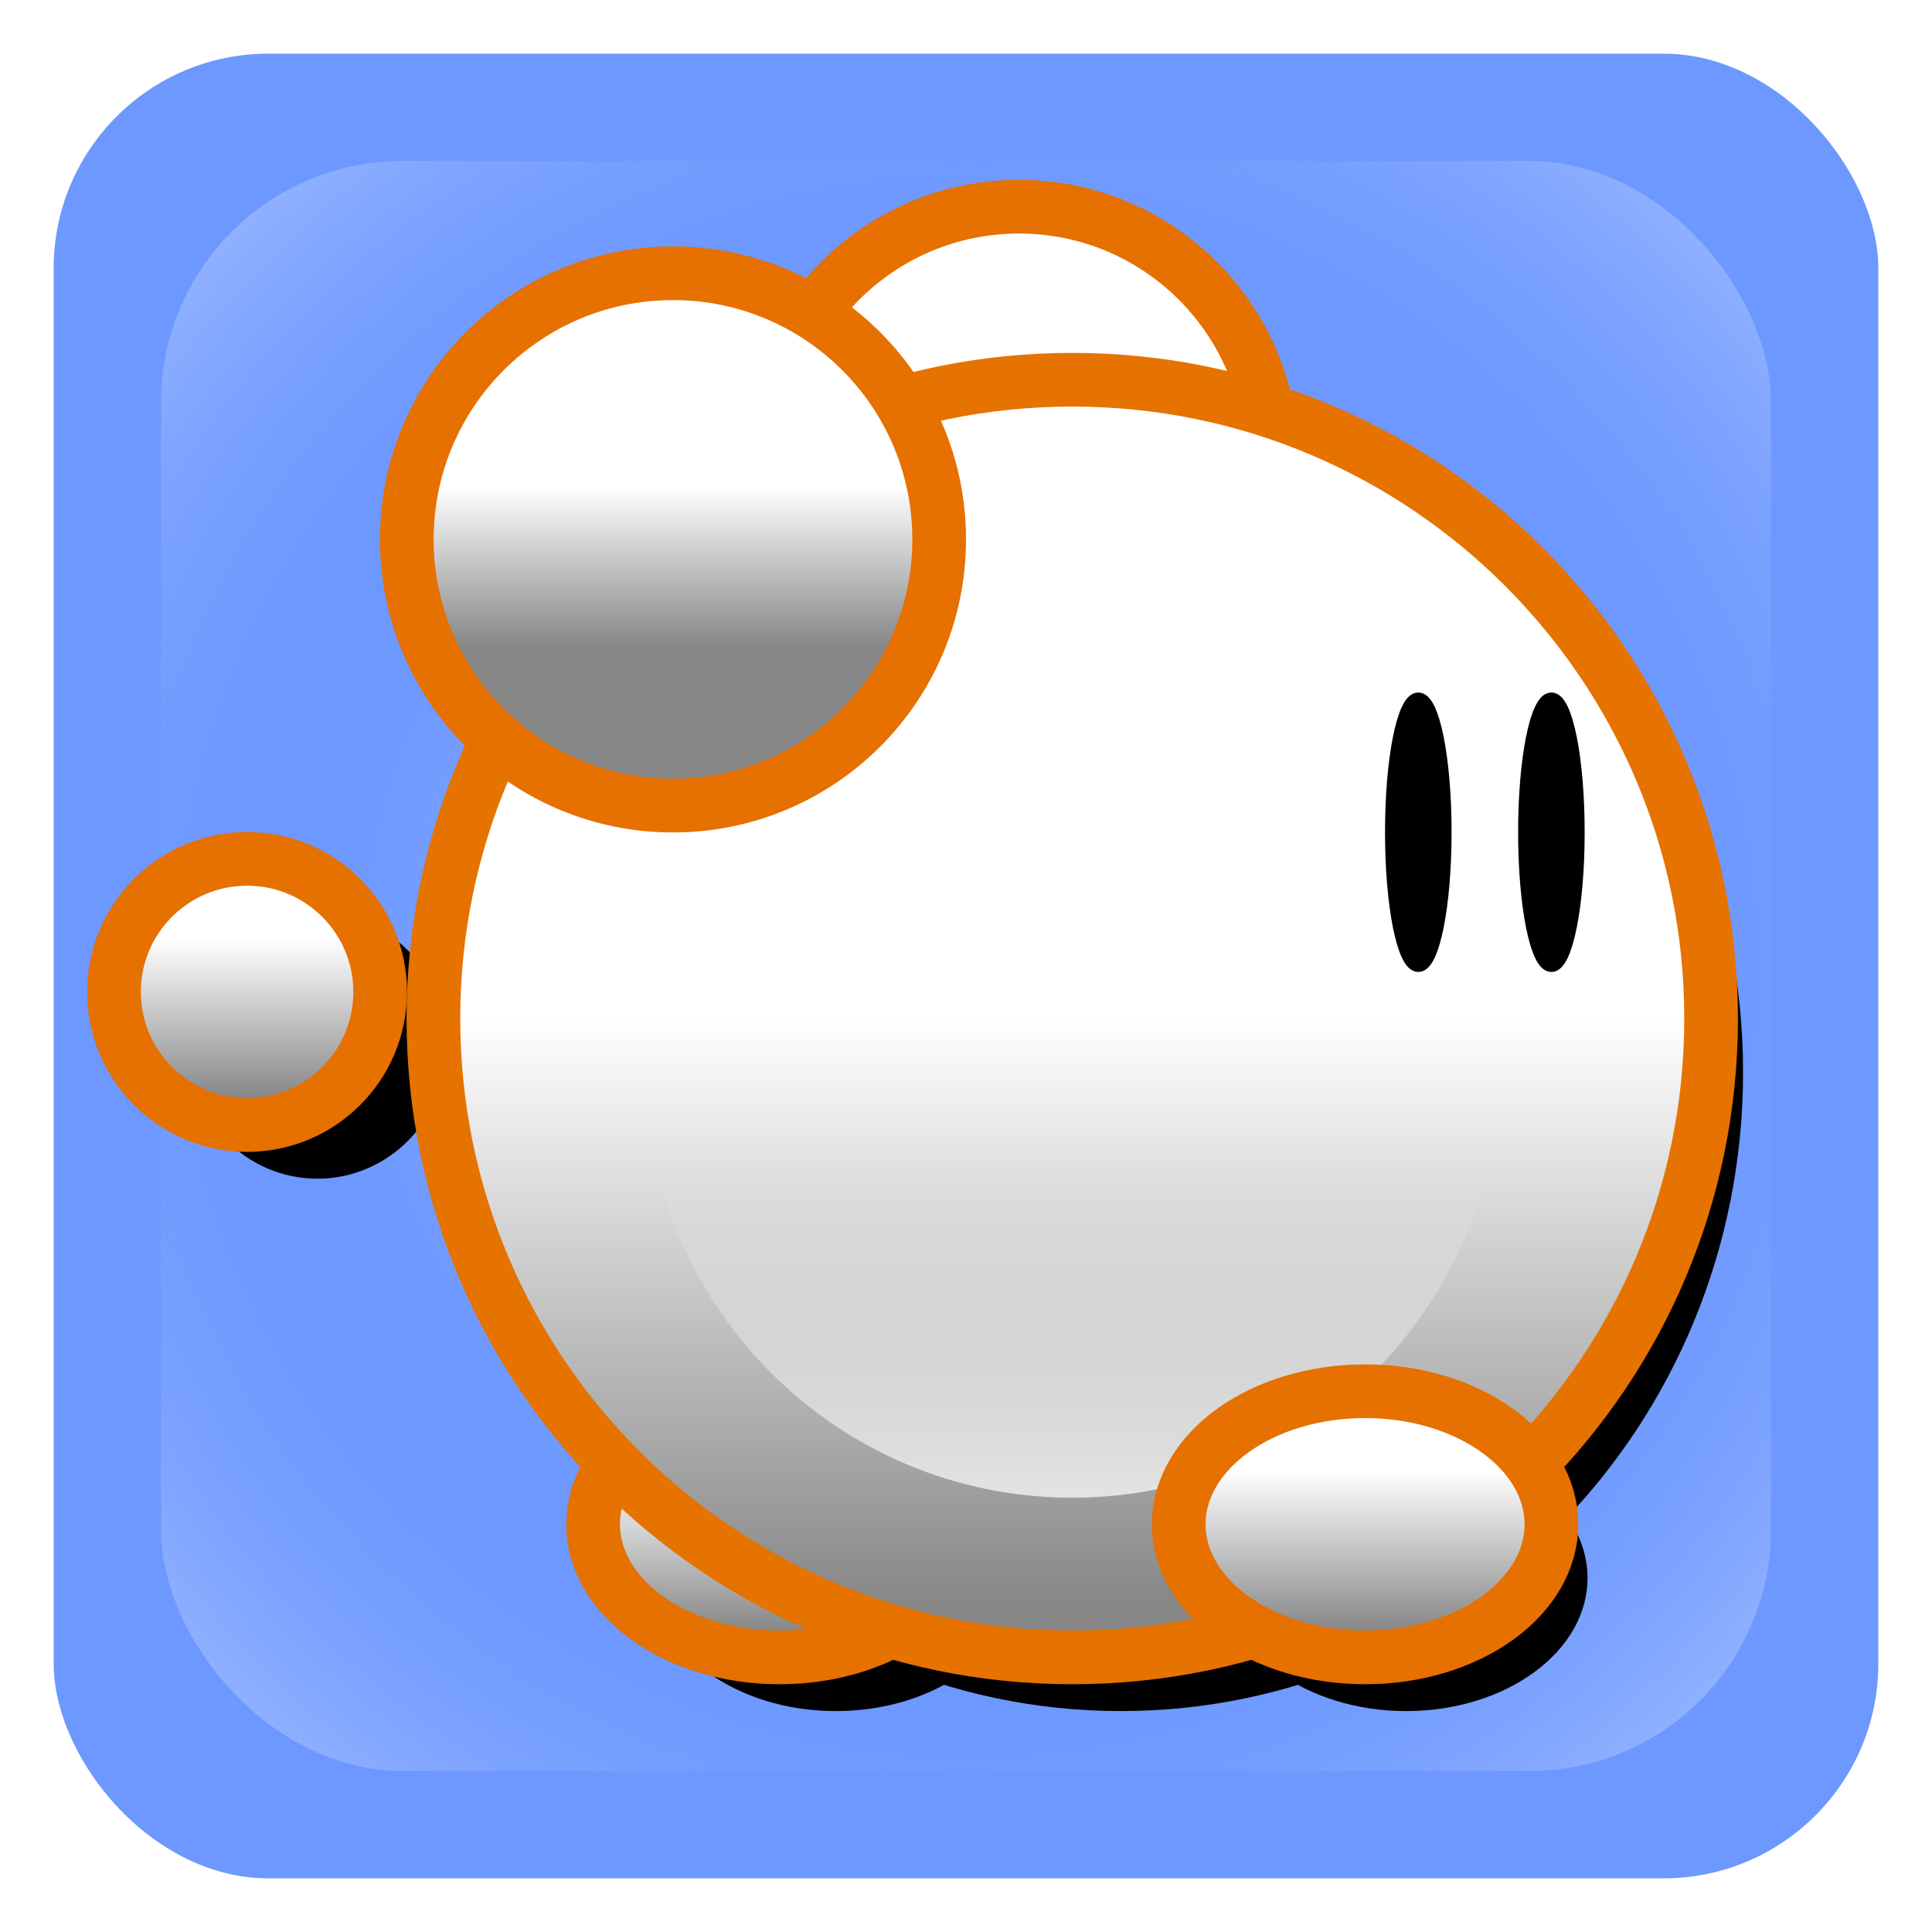 <?xml version="1.0" encoding="UTF-8" standalone="no"?>
<!-- Created with Inkscape (http://www.inkscape.org/) -->

<svg
   xmlns:dc="http://purl.org/dc/elements/1.1/"
   xmlns:cc="http://creativecommons.org/ns#"
   xmlns:rdf="http://www.w3.org/1999/02/22-rdf-syntax-ns#"
   xmlns:svg="http://www.w3.org/2000/svg"
   xmlns="http://www.w3.org/2000/svg"
   xmlns:xlink="http://www.w3.org/1999/xlink"
   xmlns:sodipodi="http://sodipodi.sourceforge.net/DTD/sodipodi-0.dtd"
   xmlns:inkscape="http://www.inkscape.org/namespaces/inkscape"
   width="72"
   height="72"
   id="svg2"
   sodipodi:version="0.32"
   inkscape:version="0.48.0 r9654"
   version="1.0"
   sodipodi:docname="Icon_512.svg"
   inkscape:output_extension="org.inkscape.output.svg.inkscape"
   inkscape:export-filename="C:\Users\Edward\Documents\Android Workspace\ShokoRocketAndroid\ShokoRocket\art\Icon_512.png"
   inkscape:export-xdpi="640"
   inkscape:export-ydpi="640">
  <defs
     id="defs4">
    <linearGradient
       id="linearGradient3818">
      <stop
         style="stop-color:#ffffff;stop-opacity:1;"
         offset="0"
         id="stop3820" />
      <stop
         style="stop-color:#6d98ff;stop-opacity:0;"
         offset="1"
         id="stop3822" />
    </linearGradient>
    <linearGradient
       inkscape:collect="always"
       id="linearGradient3808">
      <stop
         style="stop-color:#e9f0ff;stop-opacity:1;"
         offset="0"
         id="stop3810" />
      <stop
         style="stop-color:#e9f0ff;stop-opacity:0;"
         offset="1"
         id="stop3812" />
    </linearGradient>
    <inkscape:perspective
       sodipodi:type="inkscape:persp3d"
       inkscape:vp_x="0 : 256 : 1"
       inkscape:vp_y="0 : 1000 : 0"
       inkscape:vp_z="512 : 256 : 1"
       inkscape:persp3d-origin="256 : 170.66667 : 1"
       id="perspective285" />
    <linearGradient
       id="linearGradient3940">
      <stop
         id="stop3942"
         offset="0"
         style="stop-color:#878787;stop-opacity:1;" />
      <stop
         id="stop3944"
         offset="1"
         style="stop-color:#ffffff;stop-opacity:1;" />
    </linearGradient>
    <linearGradient
       id="linearGradient3934">
      <stop
         id="stop3936"
         offset="0"
         style="stop-color:#878787;stop-opacity:1;" />
      <stop
         id="stop3938"
         offset="1"
         style="stop-color:#ffffff;stop-opacity:1;" />
    </linearGradient>
    <linearGradient
       id="linearGradient3225">
      <stop
         style="stop-color:#ffffff;stop-opacity:0;"
         offset="0"
         id="stop3227" />
      <stop
         style="stop-color:#ffffff;stop-opacity:0.722;"
         offset="1"
         id="stop3229" />
    </linearGradient>
    <linearGradient
       id="linearGradient3215">
      <stop
         style="stop-color:#878787;stop-opacity:1;"
         offset="0"
         id="stop3217" />
      <stop
         style="stop-color:#ffffff;stop-opacity:1;"
         offset="1"
         id="stop3219" />
    </linearGradient>
    <linearGradient
       inkscape:collect="always"
       xlink:href="#linearGradient3934"
       id="linearGradient3550"
       gradientUnits="userSpaceOnUse"
       x1="64"
       y1="126"
       x2="64"
       y2="114" />
    <linearGradient
       inkscape:collect="always"
       xlink:href="#linearGradient3940"
       id="linearGradient3552"
       gradientUnits="userSpaceOnUse"
       x1="64"
       y1="126"
       x2="64"
       y2="114" />
    <linearGradient
       inkscape:collect="always"
       xlink:href="#linearGradient3215"
       id="linearGradient3554"
       gradientUnits="userSpaceOnUse"
       x1="64"
       y1="108"
       x2="64"
       y2="64" />
    <linearGradient
       inkscape:collect="always"
       xlink:href="#linearGradient3225"
       id="linearGradient3556"
       gradientUnits="userSpaceOnUse"
       x1="64"
       y1="72"
       x2="64"
       y2="96" />
    <linearGradient
       inkscape:collect="always"
       xlink:href="#linearGradient3934"
       id="linearGradient3558"
       gradientUnits="userSpaceOnUse"
       x1="64"
       y1="126"
       x2="64"
       y2="114" />
    <linearGradient
       inkscape:collect="always"
       xlink:href="#linearGradient3940"
       id="linearGradient3560"
       gradientUnits="userSpaceOnUse"
       x1="64"
       y1="126"
       x2="64"
       y2="114" />
    <linearGradient
       inkscape:collect="always"
       xlink:href="#linearGradient3934"
       id="linearGradient3562"
       gradientUnits="userSpaceOnUse"
       x1="64"
       y1="126"
       x2="64"
       y2="114" />
    <filter
       inkscape:collect="always"
       id="filter3463"
       x="-0.115"
       width="1.229"
       y="-0.126"
       height="1.252">
      <feGaussianBlur
         inkscape:collect="always"
         stdDeviation="5.725"
         id="feGaussianBlur3465" />
    </filter>
    <radialGradient
       inkscape:collect="always"
       xlink:href="#linearGradient3808"
       id="radialGradient3814"
       cx="36"
       cy="36"
       fx="36"
       fy="36"
       r="30.75"
       gradientUnits="userSpaceOnUse"
       spreadMethod="reflect"
       gradientTransform="matrix(0.78,0,0,0.78,7.902,7.902)" />
    <radialGradient
       inkscape:collect="always"
       xlink:href="#linearGradient3818"
       id="radialGradient3824"
       cx="36"
       cy="36"
       fx="36"
       fy="36"
       r="30"
       gradientUnits="userSpaceOnUse"
       spreadMethod="reflect"
       gradientTransform="matrix(0.867,-1.1333335e-8,1.1333334e-8,0.867,4.8,4.8)" />
  </defs>
  <sodipodi:namedview
     id="base"
     pagecolor="#ffffff"
     bordercolor="#666666"
     borderopacity="1.0"
     gridtolerance="10000"
     guidetolerance="10"
     objecttolerance="10"
     inkscape:pageopacity="0.0"
     inkscape:pageshadow="2"
     inkscape:zoom="4"
     inkscape:cx="-39.871619"
     inkscape:cy="20.430357"
     inkscape:document-units="px"
     inkscape:current-layer="layer1"
     showgrid="true"
     inkscape:window-width="1276"
     inkscape:window-height="774"
     inkscape:window-x="-4"
     inkscape:window-y="0"
     inkscape:snap-bbox="true"
     inkscape:window-maximized="0">
    <inkscape:grid
       type="xygrid"
       id="grid2385"
       visible="true"
       enabled="true"
       empspacing="6"
       spacingx="1px"
       spacingy="1px" />
    <inkscape:grid
       type="xygrid"
       id="grid3298"
       visible="true"
       enabled="true"
       spacingx="60px"
       spacingy="60px"
       empspacing="1"
       color="#ff0000"
       opacity="0.125"
       empcolor="#ff0000"
       empopacity="0.251"
       originx="6px" />
  </sodipodi:namedview>
  <g
     inkscape:label="Layer 1"
     inkscape:groupmode="layer"
     id="layer1">
    <rect
       style="fill:#ffffff;fill-opacity:1;stroke:#ffffff;stroke-width:1;stroke-linecap:round;stroke-linejoin:round;stroke-miterlimit:4;stroke-opacity:1;stroke-dasharray:none"
       id="rect3038"
       width="108"
       height="102"
       x="-12"
       y="-12" />
    <rect
       style="fill:#6d98ff;fill-opacity:1;stroke:#ffffff;stroke-width:2;stroke-linecap:round;stroke-linejoin:round;stroke-miterlimit:4;stroke-opacity:1;stroke-dasharray:none"
       id="rect3028"
       width="70"
       height="70"
       x="1"
       y="1"
       ry="9" />
    <rect
       ry="9"
       y="6"
       x="6"
       height="60"
       width="60"
       id="rect3816"
       style="fill:url(#radialGradient3824);fill-opacity:1;stroke:none" />
    <g
       transform="matrix(0.483,0,0,0.496,5.067,8.215)"
       id="g3427"
       style="fill:#000000;fill-opacity:1;stroke:none;filter:url(#filter3463)">
      <path
         sodipodi:type="arc"
         style="fill:#000000;fill-opacity:1;fill-rule:nonzero;stroke:none;stroke-width:4.033;marker:none;visibility:visible;display:inline;overflow:visible;enable-background:accumulate"
         id="path3429"
         sodipodi:cx="66"
         sodipodi:cy="118"
         sodipodi:rx="19"
         sodipodi:ry="19"
         d="m 85,118 c 0,10.493 -8.507,19 -19,19 -10.493,0 -19,-8.507 -19,-19 0,-10.493 8.507,-19 19,-19 10.493,0 19,8.507 19,19 z"
         transform="translate(6,-96)" />
      <path
         sodipodi:type="arc"
         style="fill:#000000;fill-opacity:1;fill-rule:nonzero;stroke:none;stroke-width:4.033;marker:none;visibility:visible;display:inline;overflow:visible;enable-background:accumulate"
         id="path3431"
         sodipodi:cx="66"
         sodipodi:cy="118"
         sodipodi:rx="14"
         sodipodi:ry="10"
         d="m 80,118 c 0,5.523 -6.268,10 -14,10 -7.732,0 -14,-4.477 -14,-10 0,-5.523 6.268,-10 14,-10 7.732,0 14,4.477 14,10 z"
         transform="translate(-12,-16)" />
      <g
         id="g3433"
         transform="translate(12,0)"
         style="fill:#000000;fill-opacity:1;stroke:none">
        <path
           d="M 112,64 C 112,90.51 90.51,112 64,112 37.49,112 16,90.51 16,64 16,37.49 37.49,16 64,16 c 26.51,0 48,21.49 48,48 z"
           sodipodi:ry="48"
           sodipodi:rx="48"
           sodipodi:cy="64"
           sodipodi:cx="64"
           id="path3435"
           style="fill:#000000;fill-opacity:1;fill-rule:nonzero;stroke:none;stroke-width:4.033;marker:none;visibility:visible;display:inline;overflow:visible;enable-background:accumulate"
           sodipodi:type="arc" />
        <path
           transform="translate(0,4)"
           d="M 96,64 C 96,81.673 81.673,96 64,96 46.327,96 32,81.673 32,64 32,46.327 46.327,32 64,32 81.673,32 96,46.327 96,64 z"
           sodipodi:ry="32"
           sodipodi:rx="32"
           sodipodi:cy="64"
           sodipodi:cx="64"
           id="path3437"
           style="fill:#000000;fill-opacity:1;fill-rule:nonzero;stroke:none;stroke-width:1;marker:none;visibility:visible;display:inline;overflow:visible;enable-background:accumulate"
           sodipodi:type="arc" />
      </g>
      <path
         sodipodi:type="arc"
         style="fill:#000000;fill-opacity:1;fill-rule:nonzero;stroke:none;stroke-width:4.033;marker:none;visibility:visible;display:inline;overflow:visible;enable-background:accumulate"
         id="path3439"
         sodipodi:cx="66"
         sodipodi:cy="118"
         sodipodi:rx="10"
         sodipodi:ry="10"
         d="m 76,118 c 0,5.523 -4.477,10 -10,10 -5.523,0 -10,-4.477 -10,-10 0,-5.523 4.477,-10 10,-10 5.523,0 10,4.477 10,10 z"
         transform="translate(-52,-56)" />
      <path
         sodipodi:type="arc"
         style="fill:#000000;fill-opacity:1;fill-rule:nonzero;stroke:none;stroke-width:4.033;marker:none;visibility:visible;display:inline;overflow:visible;enable-background:accumulate"
         id="path3441"
         sodipodi:cx="66"
         sodipodi:cy="118"
         sodipodi:rx="14"
         sodipodi:ry="10"
         d="m 80,118 c 0,5.523 -6.268,10 -14,10 -7.732,0 -14,-4.477 -14,-10 0,-5.523 6.268,-10 14,-10 7.732,0 14,4.477 14,10 z"
         transform="translate(32,-16)" />
      <path
         sodipodi:type="arc"
         style="fill:#000000;fill-opacity:1;fill-rule:nonzero;stroke:none;stroke-width:1;marker:none;visibility:visible;display:inline;overflow:visible;enable-background:accumulate"
         id="path3443"
         sodipodi:cx="102"
         sodipodi:cy="50"
         sodipodi:rx="2"
         sodipodi:ry="10"
         d="m 104,50 c 0,5.523 -0.895,10 -2,10 -1.105,0 -2,-4.477 -2,-10 0,-5.523 0.895,-10 2,-10 1.105,0 2,4.477 2,10 z" />
      <path
         sodipodi:type="arc"
         style="fill:#000000;fill-opacity:1;fill-rule:nonzero;stroke:none;stroke-width:1;marker:none;visibility:visible;display:inline;overflow:visible;enable-background:accumulate"
         id="path3445"
         sodipodi:cx="102"
         sodipodi:cy="50"
         sodipodi:rx="2"
         sodipodi:ry="10"
         d="m 104,50 c 0,5.523 -0.895,10 -2,10 -1.105,0 -2,-4.477 -2,-10 0,-5.523 0.895,-10 2,-10 1.105,0 2,4.477 2,10 z"
         transform="translate(10,0)" />
      <path
         sodipodi:type="arc"
         style="fill:#000000;fill-opacity:1;fill-rule:nonzero;stroke:none;stroke-width:4.033;marker:none;visibility:visible;display:inline;overflow:visible;enable-background:accumulate"
         id="path3447"
         sodipodi:cx="66"
         sodipodi:cy="118"
         sodipodi:rx="20"
         sodipodi:ry="20"
         d="m 86,118 c 0,11.046 -8.954,20 -20,20 -11.046,0 -20,-8.954 -20,-20 0,-11.046 8.954,-20 20,-20 11.046,0 20,8.954 20,20 z"
         transform="translate(-20,-90)" />
    </g>
    <g
       id="g3528"
       transform="matrix(0.496,0,0,0.496,2.264,6.215)">
      <path
         transform="translate(6,-96)"
         d="m 85,118 c 0,10.493 -8.507,19 -19,19 -10.493,0 -19,-8.507 -19,-19 0,-10.493 8.507,-19 19,-19 10.493,0 19,8.507 19,19 z"
         sodipodi:ry="19"
         sodipodi:rx="19"
         sodipodi:cy="118"
         sodipodi:cx="66"
         id="path3530"
         style="fill:url(#linearGradient3550);fill-opacity:1;fill-rule:nonzero;stroke:#e67000;stroke-width:4.033;stroke-linecap:butt;stroke-linejoin:miter;stroke-miterlimit:4;stroke-opacity:1;stroke-dasharray:none;stroke-dashoffset:0;marker:none;visibility:visible;display:inline;overflow:visible;enable-background:accumulate"
         sodipodi:type="arc" />
      <path
         transform="translate(-12,-16)"
         d="m 80,118 c 0,5.523 -6.268,10 -14,10 -7.732,0 -14,-4.477 -14,-10 0,-5.523 6.268,-10 14,-10 7.732,0 14,4.477 14,10 z"
         sodipodi:ry="10"
         sodipodi:rx="14"
         sodipodi:cy="118"
         sodipodi:cx="66"
         id="path3532"
         style="fill:url(#linearGradient3552);fill-opacity:1;fill-rule:nonzero;stroke:#e67000;stroke-width:4.033;stroke-linecap:butt;stroke-linejoin:miter;stroke-miterlimit:4;stroke-opacity:1;stroke-dasharray:none;stroke-dashoffset:0;marker:none;visibility:visible;display:inline;overflow:visible;enable-background:accumulate"
         sodipodi:type="arc" />
      <g
         transform="translate(12,0)"
         id="g3534">
        <path
           sodipodi:type="arc"
           style="fill:url(#linearGradient3554);fill-opacity:1;fill-rule:nonzero;stroke:#e67200;stroke-width:4.033;stroke-linecap:butt;stroke-linejoin:miter;stroke-miterlimit:4;stroke-opacity:1;stroke-dasharray:none;stroke-dashoffset:0;marker:none;visibility:visible;display:inline;overflow:visible;enable-background:accumulate"
           id="path3536"
           sodipodi:cx="64"
           sodipodi:cy="64"
           sodipodi:rx="48"
           sodipodi:ry="48"
           d="M 112,64 C 112,90.51 90.51,112 64,112 37.49,112 16,90.51 16,64 16,37.49 37.49,16 64,16 c 26.51,0 48,21.49 48,48 z" />
        <path
           sodipodi:type="arc"
           style="fill:url(#linearGradient3556);fill-opacity:1;fill-rule:nonzero;stroke:none;stroke-width:1;marker:none;visibility:visible;display:inline;overflow:visible;enable-background:accumulate"
           id="path3538"
           sodipodi:cx="64"
           sodipodi:cy="64"
           sodipodi:rx="32"
           sodipodi:ry="32"
           d="M 96,64 C 96,81.673 81.673,96 64,96 46.327,96 32,81.673 32,64 32,46.327 46.327,32 64,32 81.673,32 96,46.327 96,64 z"
           transform="translate(0,4)" />
      </g>
      <path
         transform="translate(-52,-56)"
         d="m 76,118 c 0,5.523 -4.477,10 -10,10 -5.523,0 -10,-4.477 -10,-10 0,-5.523 4.477,-10 10,-10 5.523,0 10,4.477 10,10 z"
         sodipodi:ry="10"
         sodipodi:rx="10"
         sodipodi:cy="118"
         sodipodi:cx="66"
         id="path3540"
         style="fill:url(#linearGradient3558);fill-opacity:1;fill-rule:nonzero;stroke:#e67000;stroke-width:4.033;stroke-linecap:butt;stroke-linejoin:miter;stroke-miterlimit:4;stroke-opacity:1;stroke-dasharray:none;stroke-dashoffset:0;marker:none;visibility:visible;display:inline;overflow:visible;enable-background:accumulate"
         sodipodi:type="arc" />
      <path
         transform="translate(32,-16)"
         d="m 80,118 c 0,5.523 -6.268,10 -14,10 -7.732,0 -14,-4.477 -14,-10 0,-5.523 6.268,-10 14,-10 7.732,0 14,4.477 14,10 z"
         sodipodi:ry="10"
         sodipodi:rx="14"
         sodipodi:cy="118"
         sodipodi:cx="66"
         id="path3542"
         style="fill:url(#linearGradient3560);fill-opacity:1;fill-rule:nonzero;stroke:#e67000;stroke-width:4.033;stroke-linecap:butt;stroke-linejoin:miter;stroke-miterlimit:4;stroke-opacity:1;stroke-dasharray:none;stroke-dashoffset:0;marker:none;visibility:visible;display:inline;overflow:visible;enable-background:accumulate"
         sodipodi:type="arc" />
      <path
         d="m 104,50 c 0,5.523 -0.895,10 -2,10 -1.105,0 -2,-4.477 -2,-10 0,-5.523 0.895,-10 2,-10 1.105,0 2,4.477 2,10 z"
         sodipodi:ry="10"
         sodipodi:rx="2"
         sodipodi:cy="50"
         sodipodi:cx="102"
         id="path3544"
         style="fill:#000000;fill-opacity:1;fill-rule:nonzero;stroke:#000000;stroke-width:1;stroke-linecap:butt;stroke-linejoin:miter;stroke-miterlimit:4;stroke-opacity:1;stroke-dasharray:none;stroke-dashoffset:0;marker:none;visibility:visible;display:inline;overflow:visible;enable-background:accumulate"
         sodipodi:type="arc" />
      <path
         transform="translate(10,0)"
         d="m 104,50 c 0,5.523 -0.895,10 -2,10 -1.105,0 -2,-4.477 -2,-10 0,-5.523 0.895,-10 2,-10 1.105,0 2,4.477 2,10 z"
         sodipodi:ry="10"
         sodipodi:rx="2"
         sodipodi:cy="50"
         sodipodi:cx="102"
         id="path3546"
         style="fill:#000000;fill-opacity:1;fill-rule:nonzero;stroke:#000000;stroke-width:1;stroke-linecap:butt;stroke-linejoin:miter;stroke-miterlimit:4;stroke-opacity:1;stroke-dasharray:none;stroke-dashoffset:0;marker:none;visibility:visible;display:inline;overflow:visible;enable-background:accumulate"
         sodipodi:type="arc" />
      <path
         transform="translate(-20,-90)"
         d="m 86,118 c 0,11.046 -8.954,20 -20,20 -11.046,0 -20,-8.954 -20,-20 0,-11.046 8.954,-20 20,-20 11.046,0 20,8.954 20,20 z"
         sodipodi:ry="20"
         sodipodi:rx="20"
         sodipodi:cy="118"
         sodipodi:cx="66"
         id="path3548"
         style="fill:url(#linearGradient3562);fill-opacity:1;fill-rule:nonzero;stroke:#e67000;stroke-width:4.033;stroke-linecap:butt;stroke-linejoin:miter;stroke-miterlimit:4;stroke-opacity:1;stroke-dasharray:none;stroke-dashoffset:0;marker:none;visibility:visible;display:inline;overflow:visible;enable-background:accumulate"
         sodipodi:type="arc" />
    </g>
  </g>
</svg>
